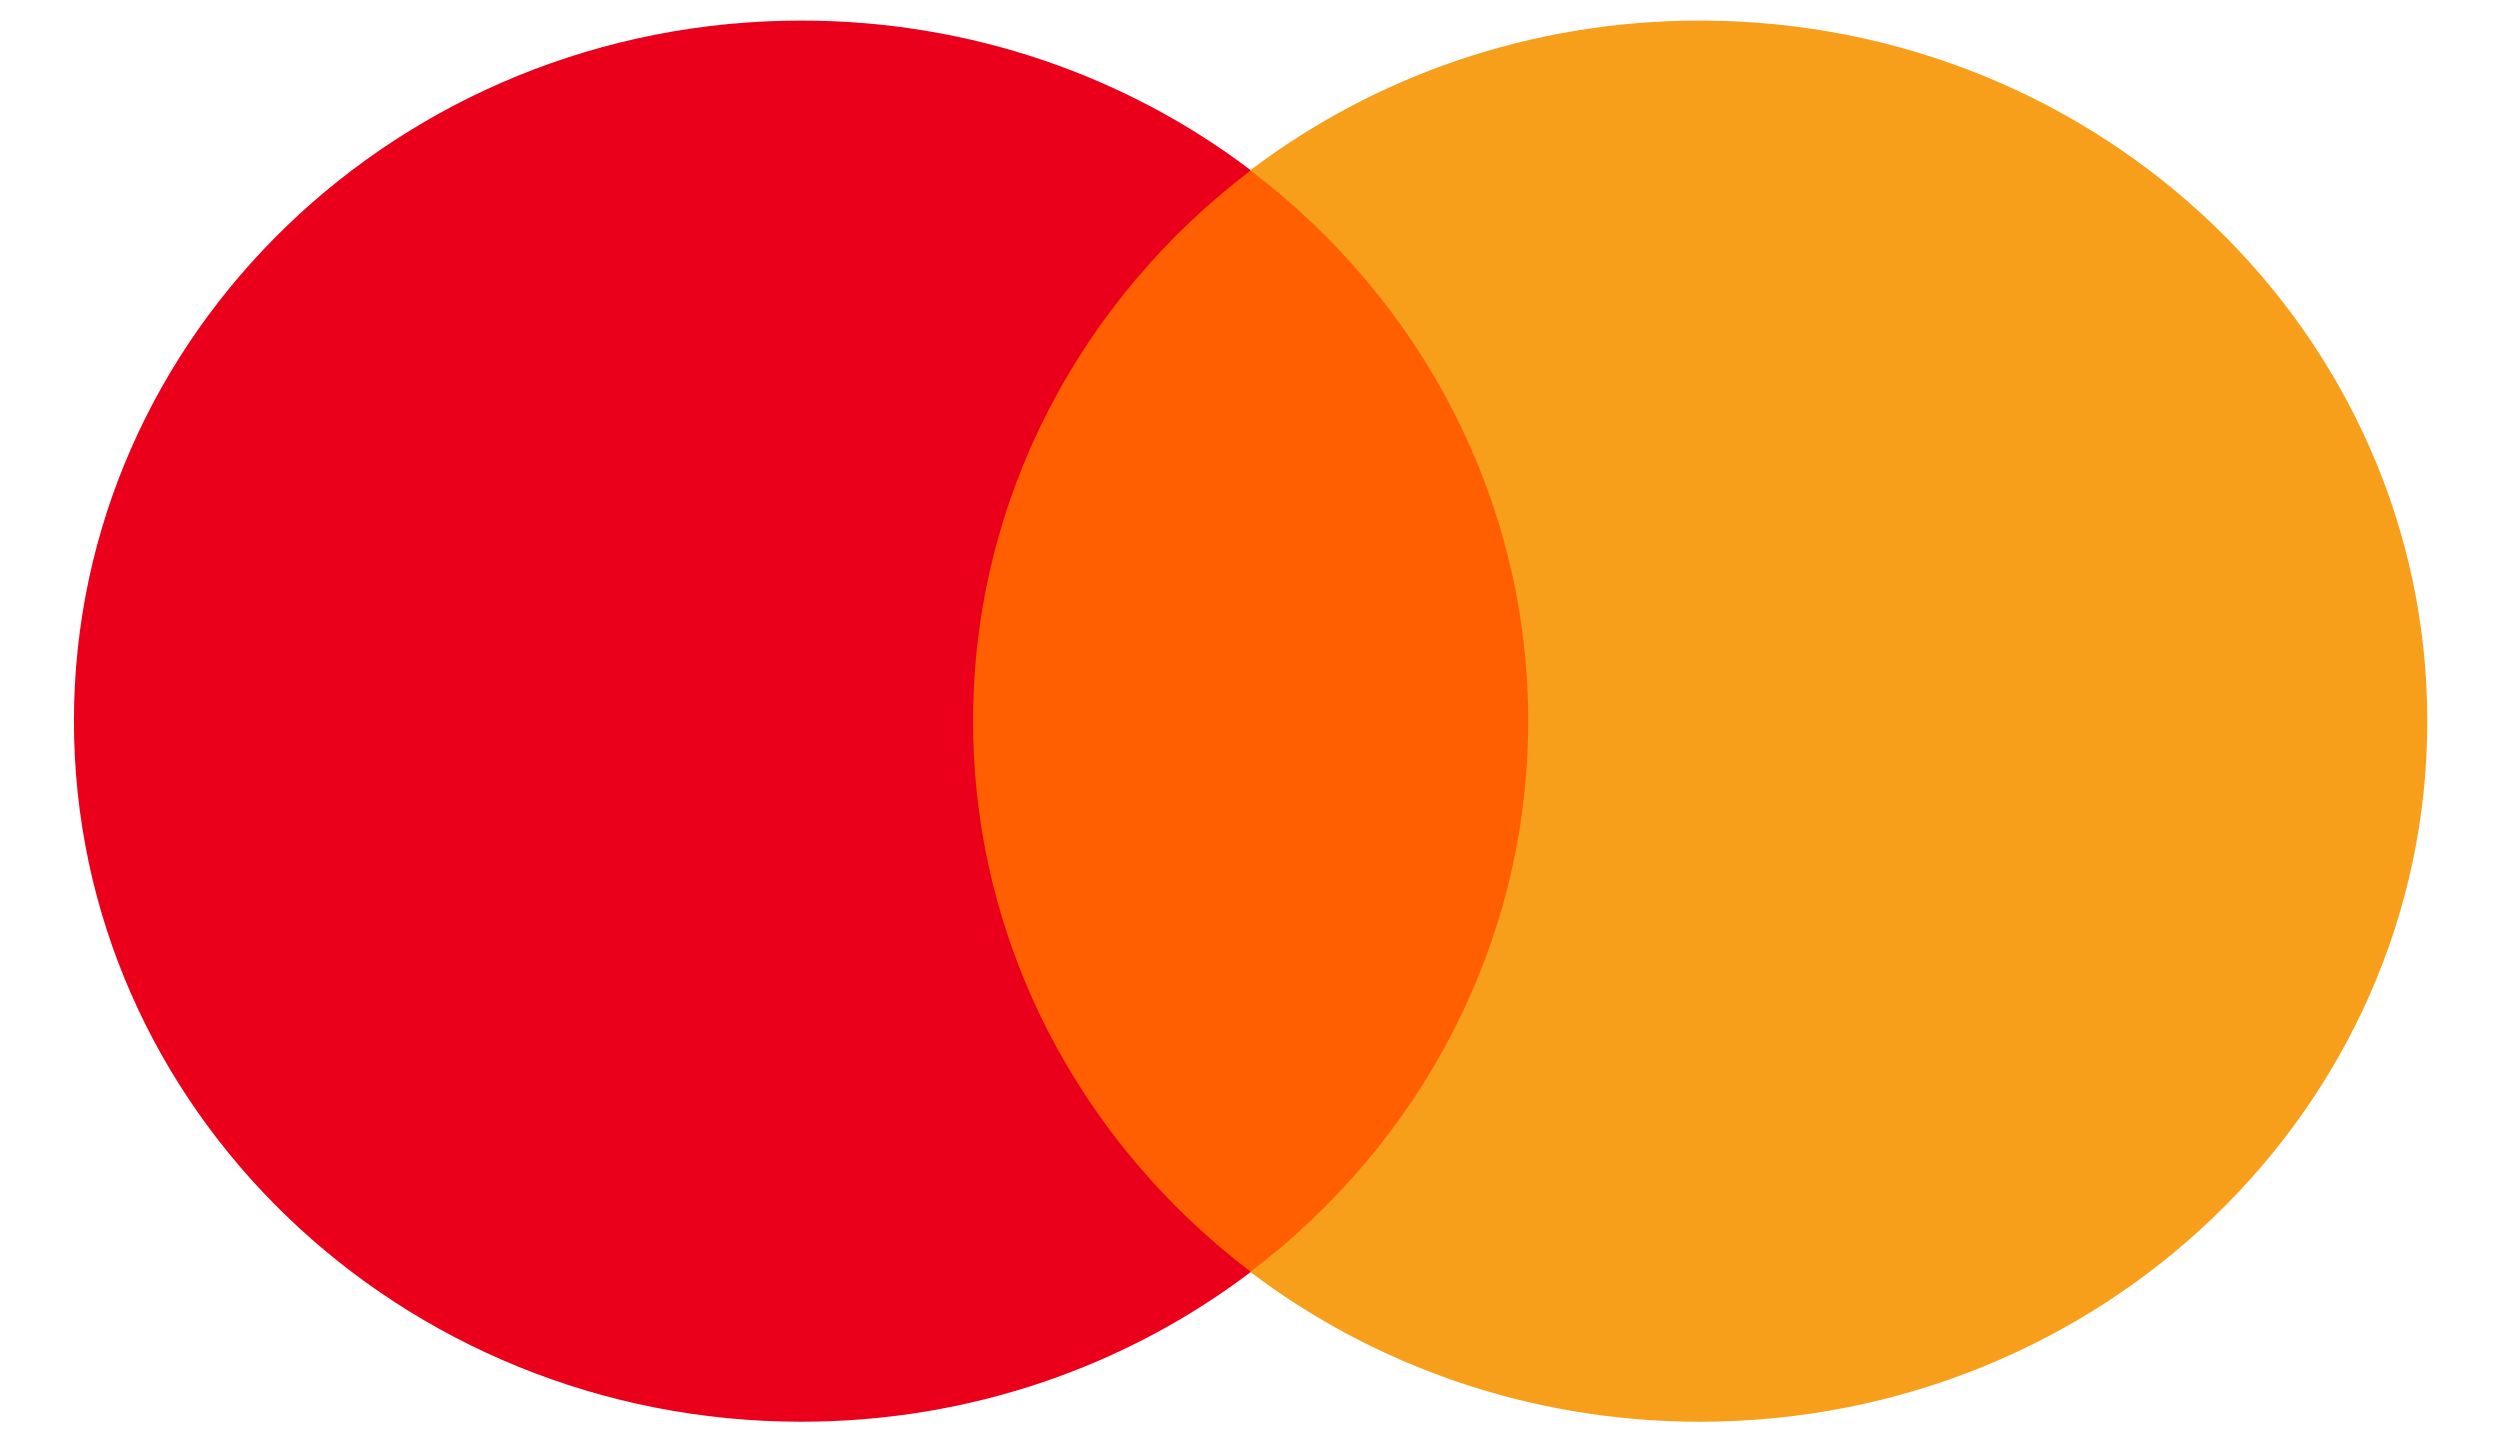 <svg width="26" height="15" viewBox="0 0 26 15" fill="none" xmlns="http://www.w3.org/2000/svg">
<path d="M16.315 13.228H9.695V1.771H16.315V13.228Z" fill="#FF5F00"/>
<path d="M10.12 7.5C10.12 5.176 11.25 3.105 13.009 1.771C11.723 0.796 10.099 0.214 8.334 0.214C4.156 0.214 0.769 3.476 0.769 7.5C0.769 11.524 4.156 14.786 8.334 14.786C10.099 14.786 11.723 14.203 13.009 13.228C11.25 11.894 10.12 9.823 10.12 7.5Z" fill="#EB001B"/>
<path d="M25.244 7.5C25.244 11.524 21.857 14.786 17.679 14.786C15.914 14.786 14.29 14.203 13.003 13.228C14.763 11.894 15.893 9.823 15.893 7.5C15.893 5.176 14.763 3.105 13.003 1.771C14.29 0.796 15.914 0.214 17.679 0.214C21.857 0.214 25.244 3.476 25.244 7.5Z" fill="#F79E1B"/>
</svg>
